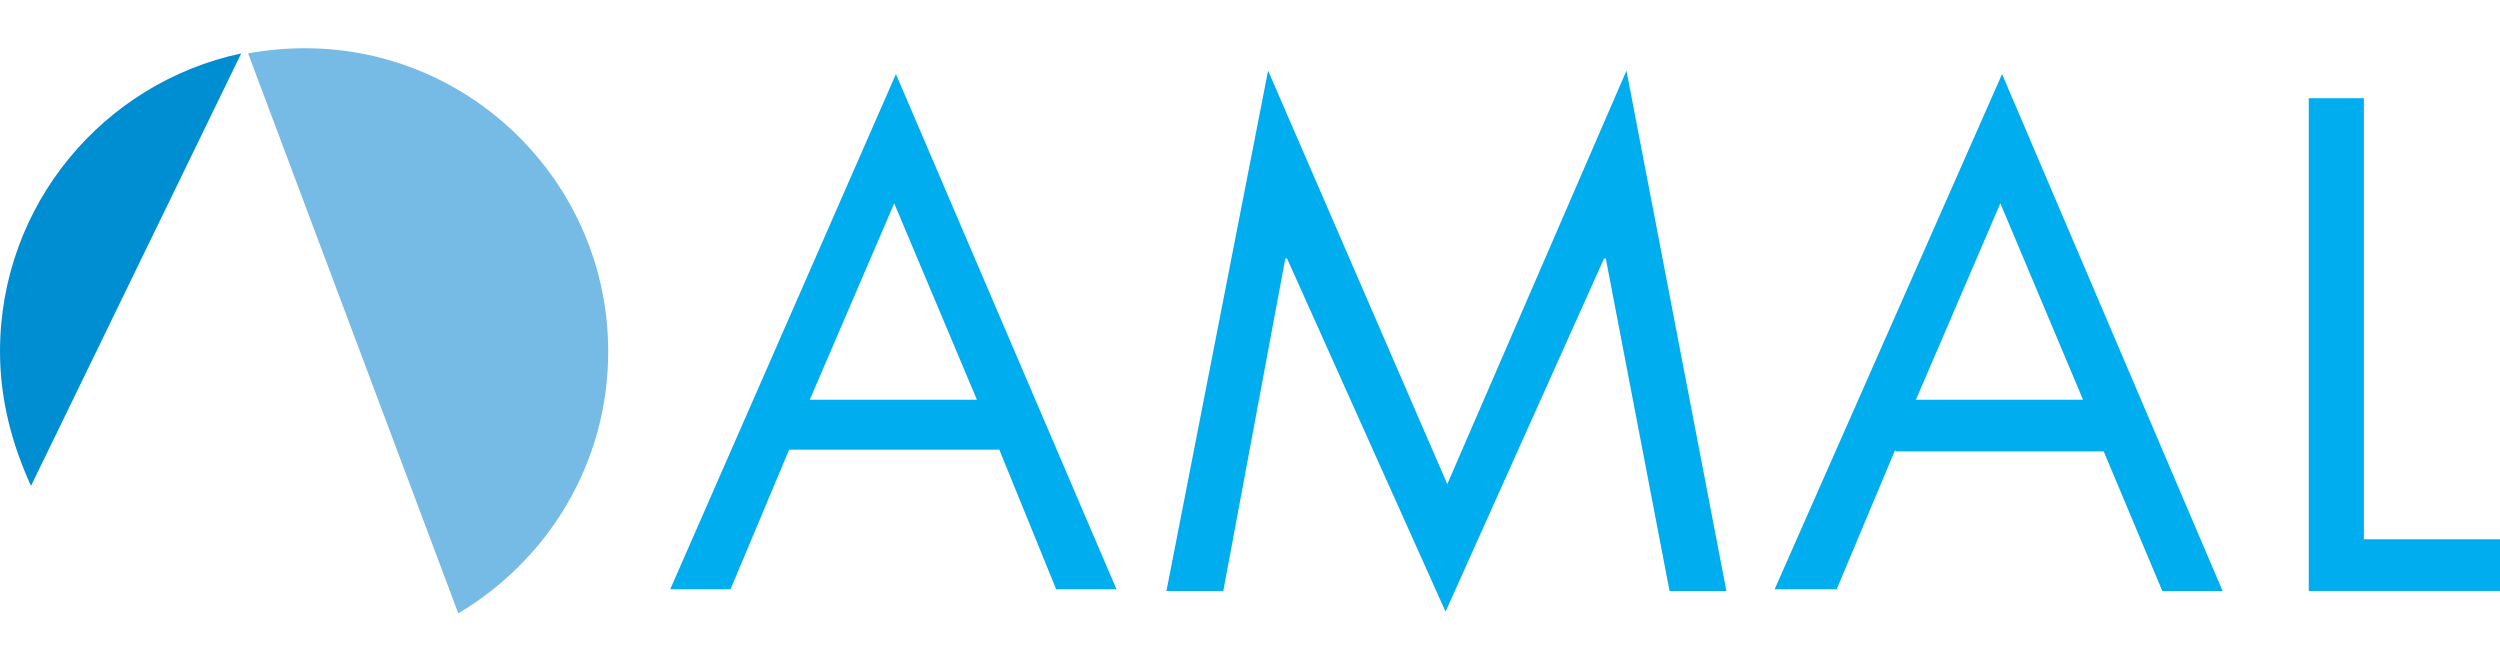 <?xml version="1.0" encoding="utf-8"?>
<!-- Generator: Adobe Illustrator 21.1.0, SVG Export Plug-In . SVG Version: 6.00 Build 0)  -->
<svg version="1.1" id="Layer_1" xmlns="http://www.w3.org/2000/svg" xmlns:xlink="http://www.w3.org/1999/xlink" x="0px" y="0px"
	 viewBox="0 0 145.1 38.4" style="enable-background:new 0 0 145.1 38.4;" xml:space="preserve">
<style type="text/css">
	.st0{fill:#00ADEE;}
	.st1{fill:#008ED3;}
	.st2{fill:#76BAE6;}
</style>
<g>
	<path class="st0" d="M45.8,26.1l-3.4,8.1h-3.5L52,4.3l12.8,29.9h-3.5L58,26.1H45.8z M51.9,11.8l-4.9,11.4h9.7L51.9,11.8z"/>
	<path class="st0" d="M73.6,4.1l10.4,24l10.4-24l5.8,30.2h-3.3l-3.7-19.3h-0.1l-9.2,20.5l-9.2-20.5h-0.1L71,34.3h-3.3L73.6,4.1z"/>
	<path class="st0" d="M110,26.1l-3.4,8.1H103l13.2-29.9L129,34.3h-3.5l-3.4-8.1H110z M116.1,11.8l-4.9,11.4h9.7L116.1,11.8z"/>
	<path class="st0" d="M137.2,31.3h7.9v3H134V5.7h3.2V31.3z"/>
</g>
<g>
	<path class="st1" d="M0,20.4c0,2.8,0.7,5.4,1.8,7.8L14,3.1C6,4.8,0,11.9,0,20.4z"/>
	<path class="st2" d="M35.3,20.4c0-9.7-7.9-17.6-17.6-17.6c-1.1,0-2.2,0.1-3.3,0.3l12.2,32.5C31.8,32.5,35.3,26.9,35.3,20.4z"/>
</g>
</svg>

